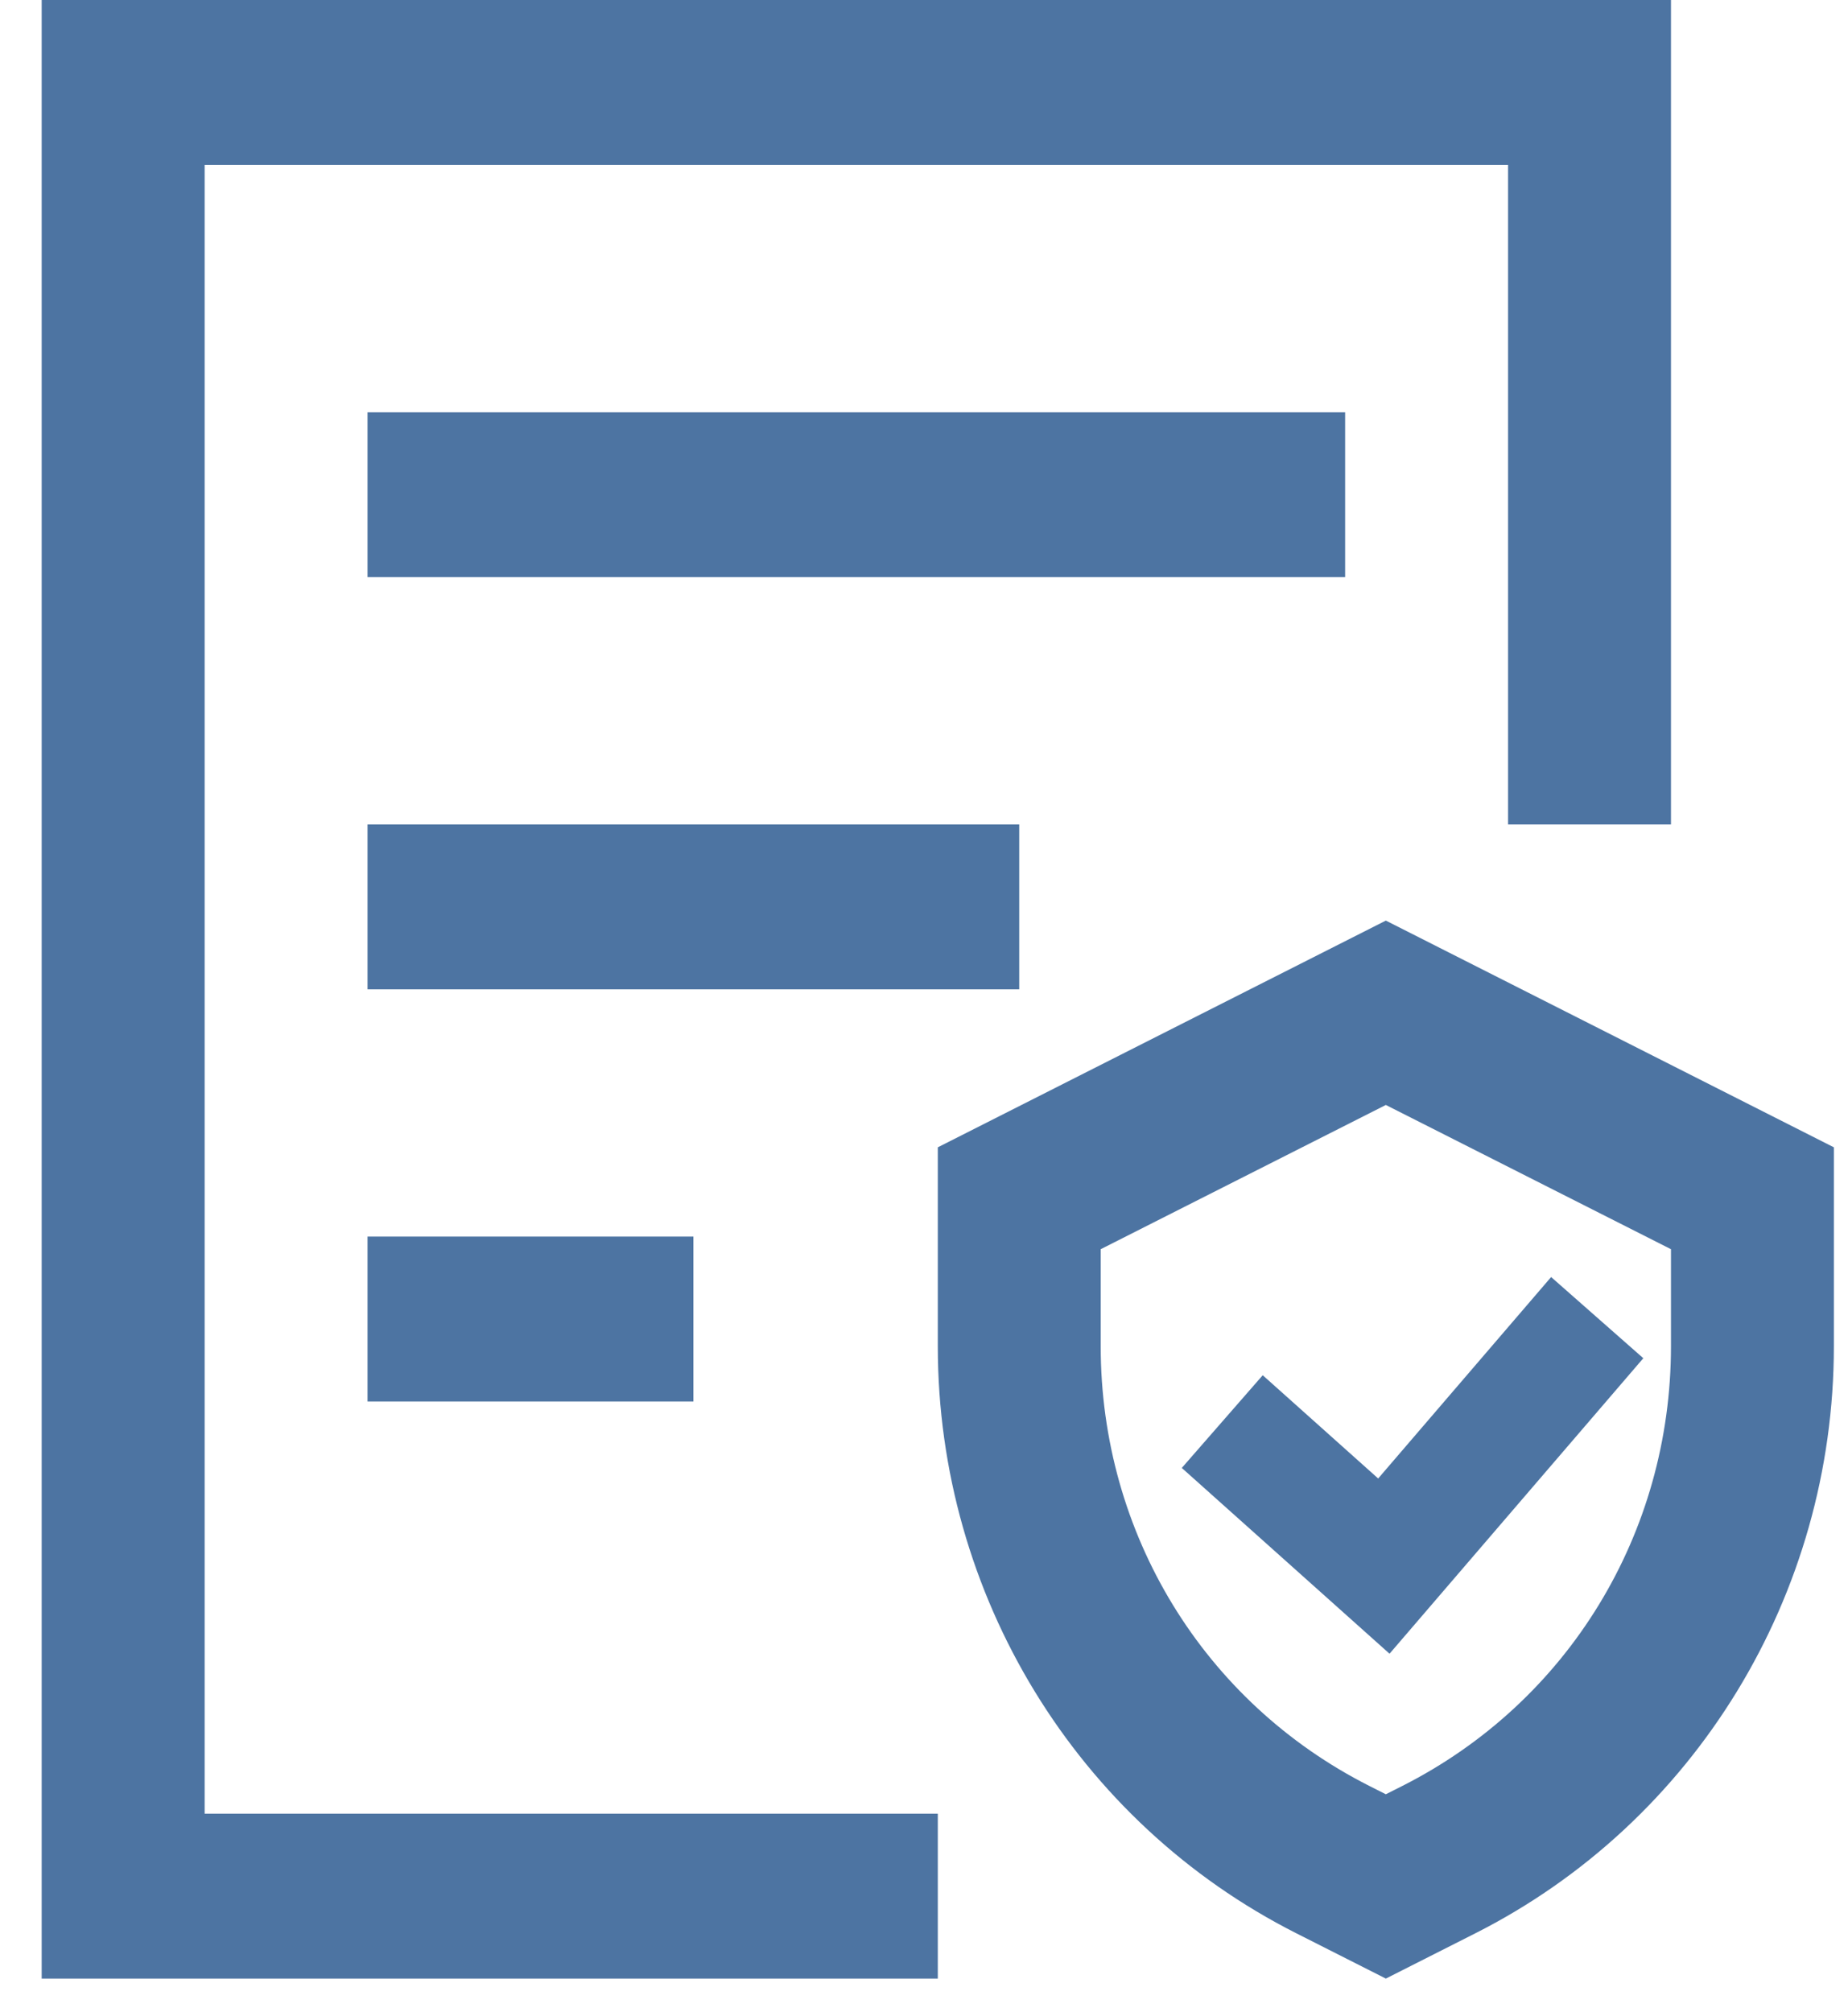 <svg width="34" height="37" viewBox="0 0 34 37" fill="none" xmlns="http://www.w3.org/2000/svg">
<path d="M3.765 3.033H27.746V15.163H30.743V0H0.767V36.391H17.254V33.358H3.765V3.033Z" fill="#4D74A2"/>
<path d="M25.497 16.932L17.254 21.102V24.761C17.254 29.333 19.807 33.514 23.85 35.558L25.497 36.391L27.144 35.558C31.187 33.514 33.74 29.333 33.74 24.761V21.102L25.497 16.932ZM30.743 24.76C30.743 28.206 28.85 31.304 25.804 32.846L25.497 33.001L25.19 32.846C22.144 31.304 20.251 28.206 20.251 24.76V22.976L25.497 20.323L30.743 22.976V24.76Z" fill="#4D74A2"/>
<path d="M23.232 25.294L21.743 26.999L25.565 30.416L30.234 24.981L28.538 23.488L25.356 27.193L23.232 25.294ZM6.762 7.582H24.748V10.614H6.762V7.582ZM6.762 15.163H18.752V18.196H6.762V15.163ZM6.762 22.744H12.757V25.777H6.762V22.744Z" fill="#4D74A2"/>
</svg>
